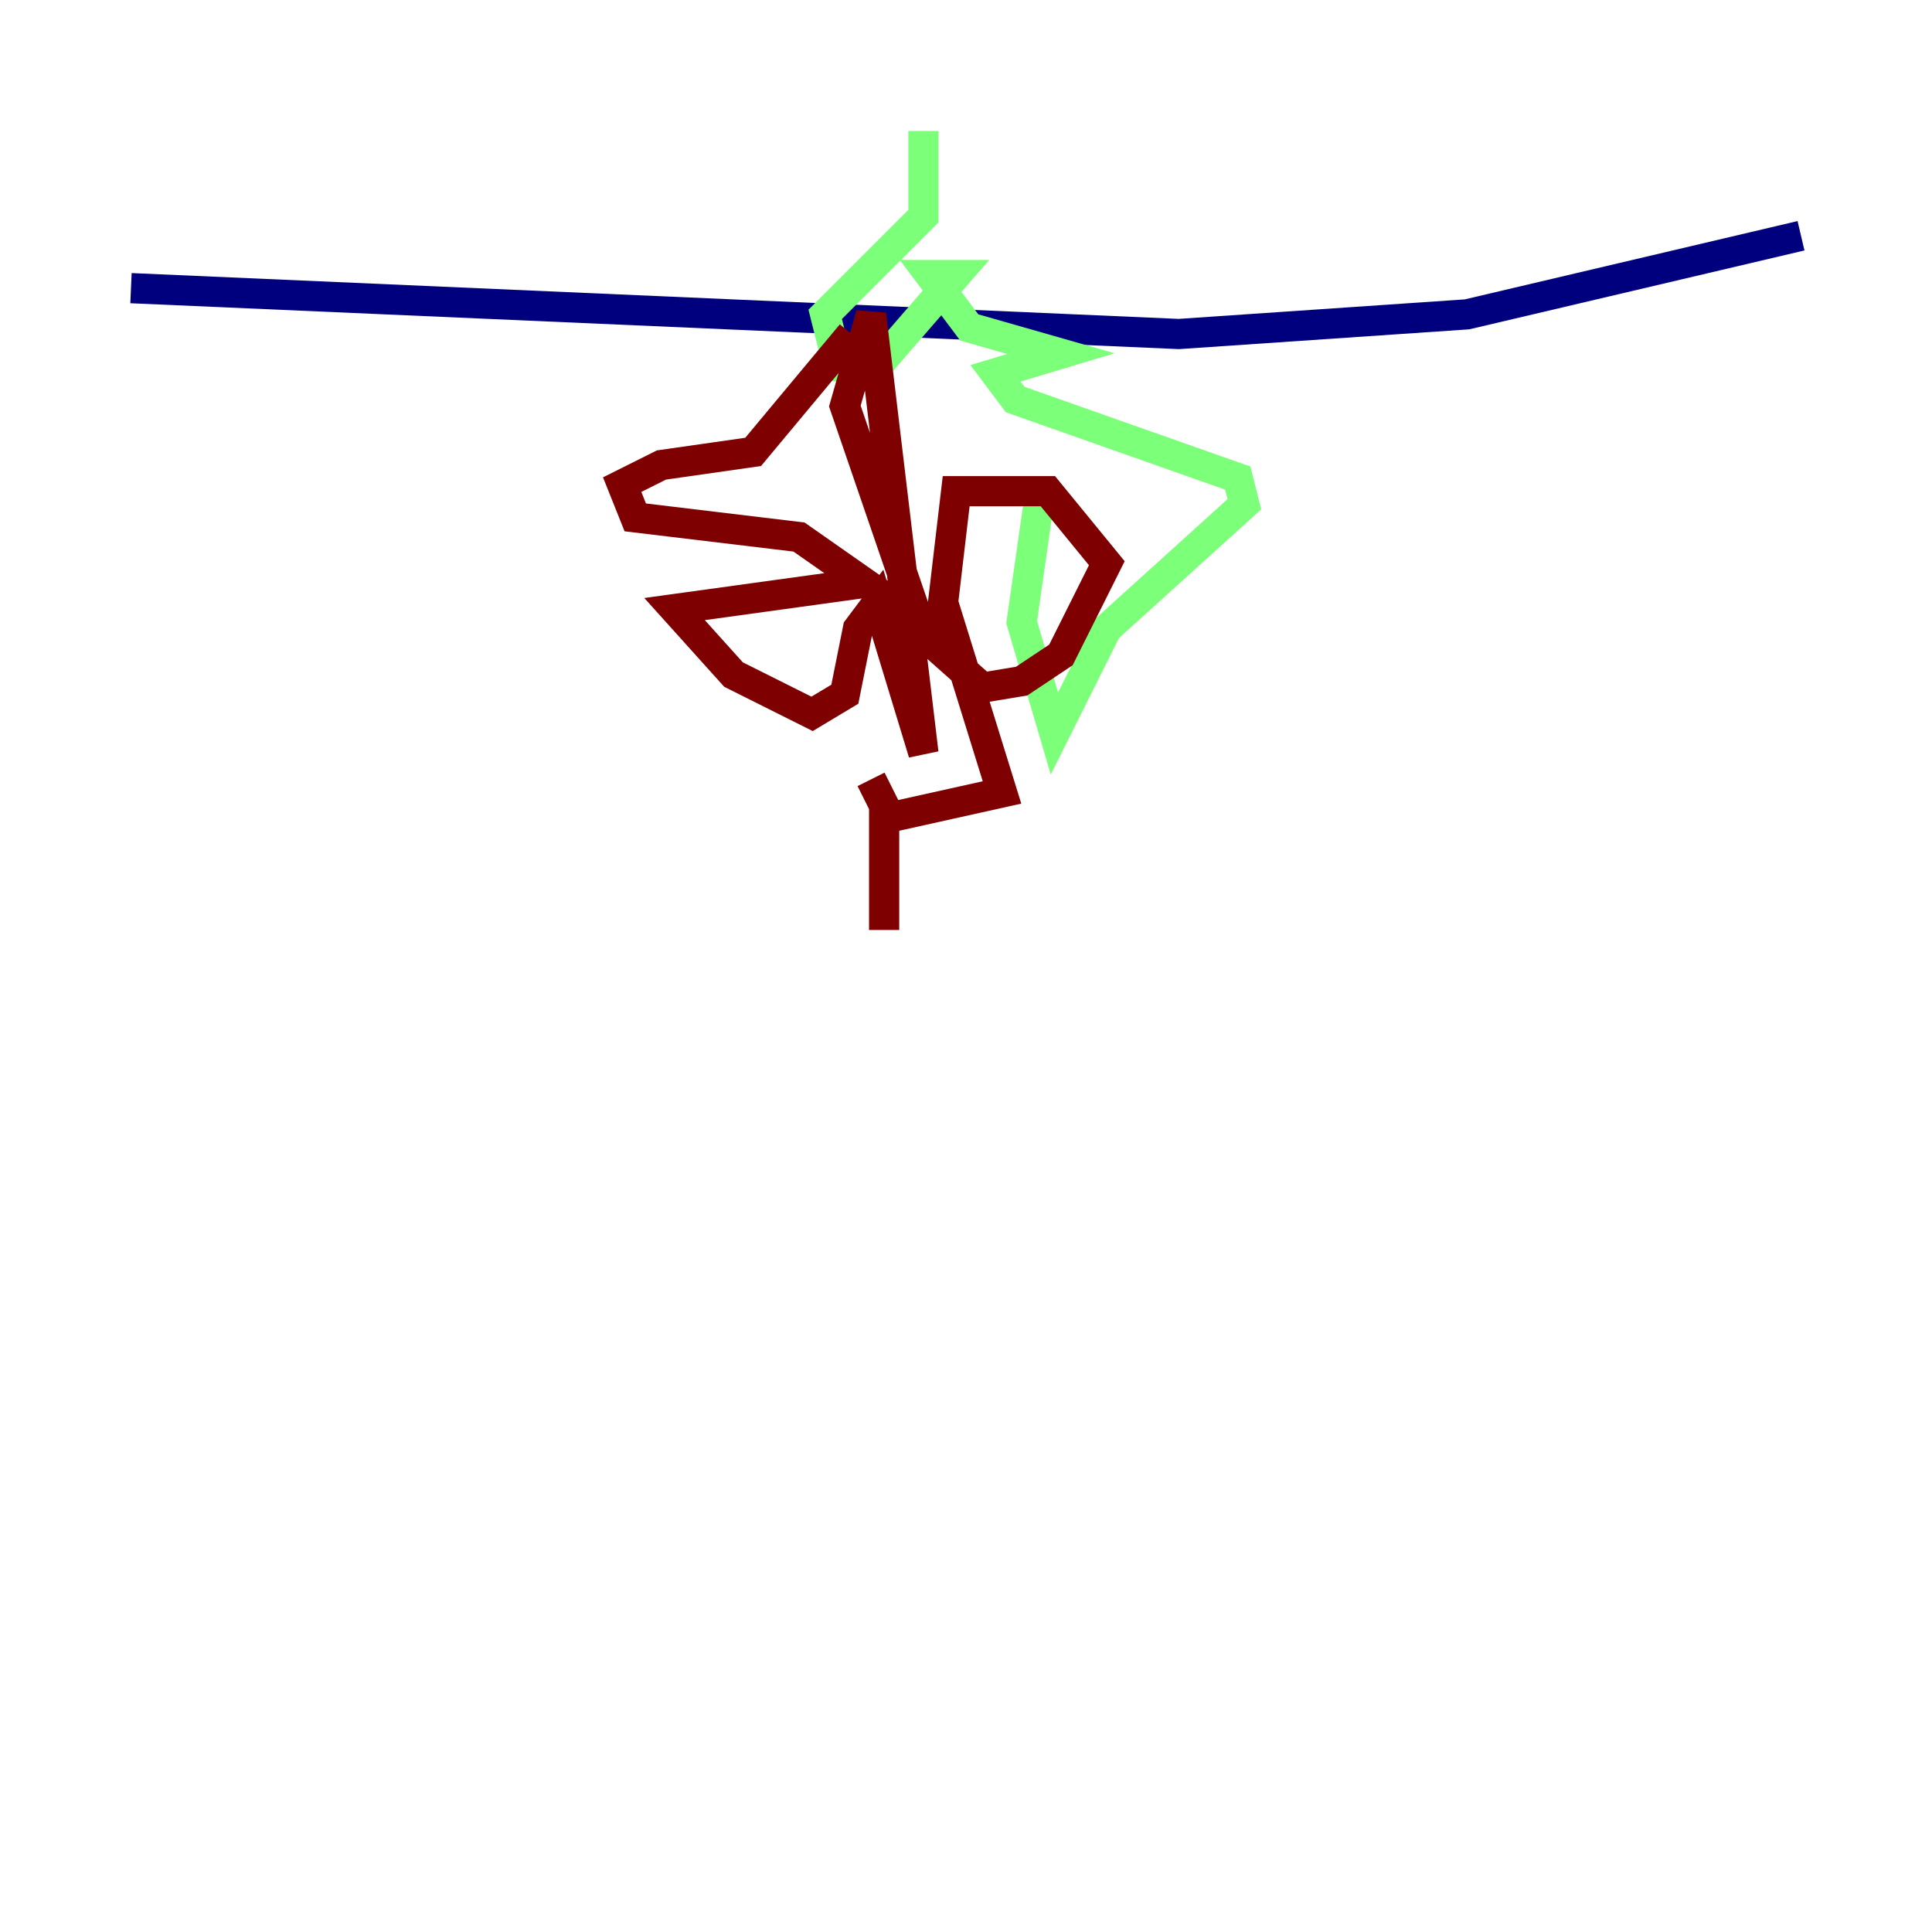 <?xml version="1.0" encoding="utf-8" ?>
<svg baseProfile="tiny" height="128" version="1.2" viewBox="0,0,128,128" width="128" xmlns="http://www.w3.org/2000/svg" xmlns:ev="http://www.w3.org/2001/xml-events" xmlns:xlink="http://www.w3.org/1999/xlink"><defs /><polyline fill="none" points="8.678,19.091 78.102,22.129 97.193,20.827 119.322,15.62" stroke="#00007f" stroke-width="2" /><polyline fill="none" points="61.18,8.678 61.18,14.319 54.671,20.827 55.539,24.298 57.709,24.732 63.349,18.224 61.614,18.224 64.217,21.695 70.291,23.43 65.953,24.732 67.254,26.468 82.007,31.675 82.441,33.41 73.329,41.654 69.858,48.597 67.688,41.22 68.99,32.108" stroke="#7cff79" stroke-width="2" /><polyline fill="none" points="56.407,22.129 49.898,29.939 43.824,30.807 41.22,32.108 42.088,34.278 52.936,35.58 57.275,38.617 44.691,40.352 48.597,44.691 53.803,47.295 55.973,45.993 56.841,41.654 58.142,39.919 61.18,49.898 57.709,20.827 55.973,26.902 61.18,42.088 65.085,45.559 67.688,45.125 70.291,43.39 73.329,37.315 69.424,32.542 63.349,32.542 62.481,39.919 66.386,52.502 58.576,54.237 58.576,61.614 58.576,53.37 57.709,51.634" stroke="#7f0000" stroke-width="2" /></svg>